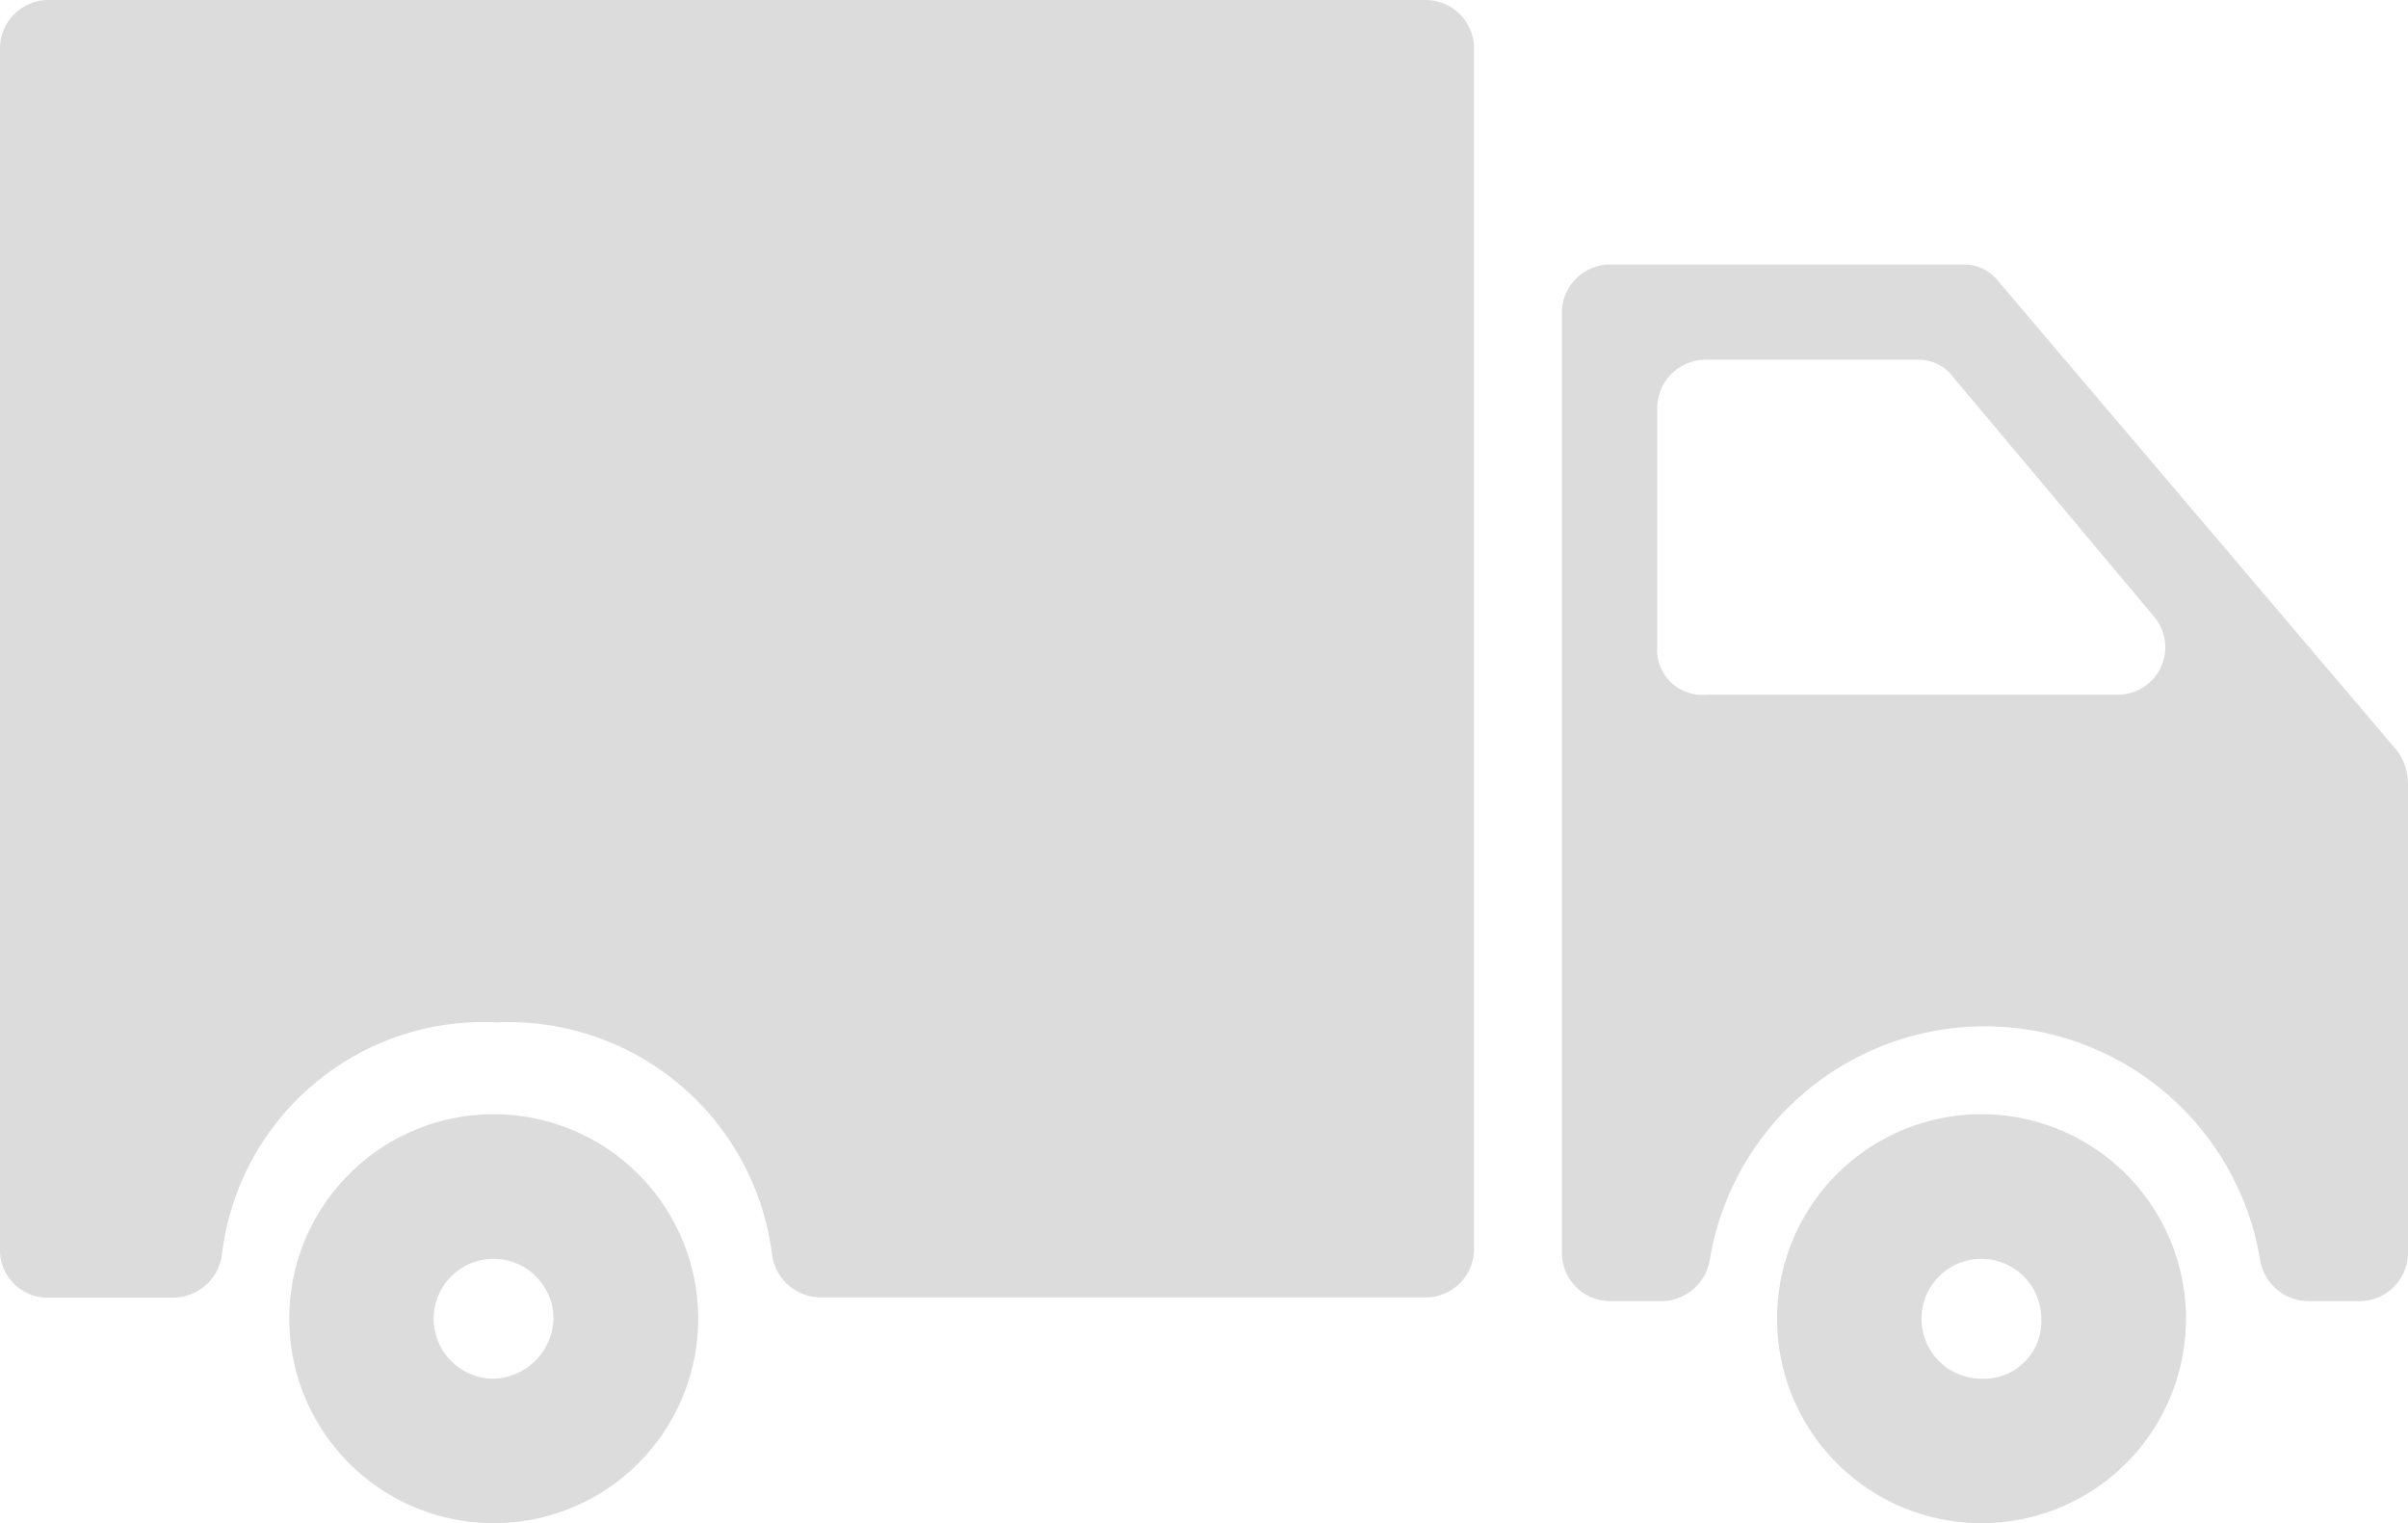 <svg id="noun_Truck_3594076" xmlns="http://www.w3.org/2000/svg" width="34.73" height="21.967" viewBox="0 0 34.73 21.967">
  <path id="Path_48999" data-name="Path 48999" d="M59.249,50A2.949,2.949,0,1,0,62.2,52.949,2.951,2.951,0,0,0,59.249,50Zm0,3.814a.864.864,0,1,1,.864-.864A.827.827,0,0,1,59.249,53.814Z" transform="translate(-30.672 -33.932)" fill="#dcdcdc"/>
  <path id="Path_49000" data-name="Path 49000" d="M56,25.9H50.912a.7.7,0,0,0-.712.712V40.138a.7.7,0,0,0,.712.712h.712a.713.713,0,0,0,.712-.61,4.022,4.022,0,0,1,7.932,0,.713.713,0,0,0,.712.61h.712a.7.7,0,0,0,.712-.712V33.375a.82.82,0,0,0-.153-.458l-5.746-6.763A.626.626,0,0,0,56,25.9Zm-4.424,5.543V27.985a.7.7,0,0,1,.712-.712h3.051a.626.626,0,0,1,.508.254l2.9,3.458a.684.684,0,0,1-.508,1.119H52.285A.652.652,0,0,1,51.573,31.443Z" transform="translate(-27.674 -22.086)" fill="#dcdcdc"/>
  <path id="Path_49001" data-name="Path 49001" d="M6.612,37.113h1.78A.713.713,0,0,0,9.1,36.5a3.8,3.8,0,0,1,3.966-3.356A3.83,3.83,0,0,1,17.036,36.5a.713.713,0,0,0,.712.61h8.7a.7.7,0,0,0,.712-.712V19.112a.7.7,0,0,0-.712-.712H6.612a.7.7,0,0,0-.712.712v17.34A.685.685,0,0,0,6.612,37.113Z" transform="translate(-5.9 -18.4)" fill="#dcdcdc"/>
  <path id="Path_49002" data-name="Path 49002" d="M17.049,50A2.949,2.949,0,1,0,20,52.949,2.951,2.951,0,0,0,17.049,50Zm0,3.814a.864.864,0,1,1,.864-.864A.891.891,0,0,1,17.049,53.814Z" transform="translate(-9.93 -33.932)" fill="#dcdcdc"/>
</svg>
